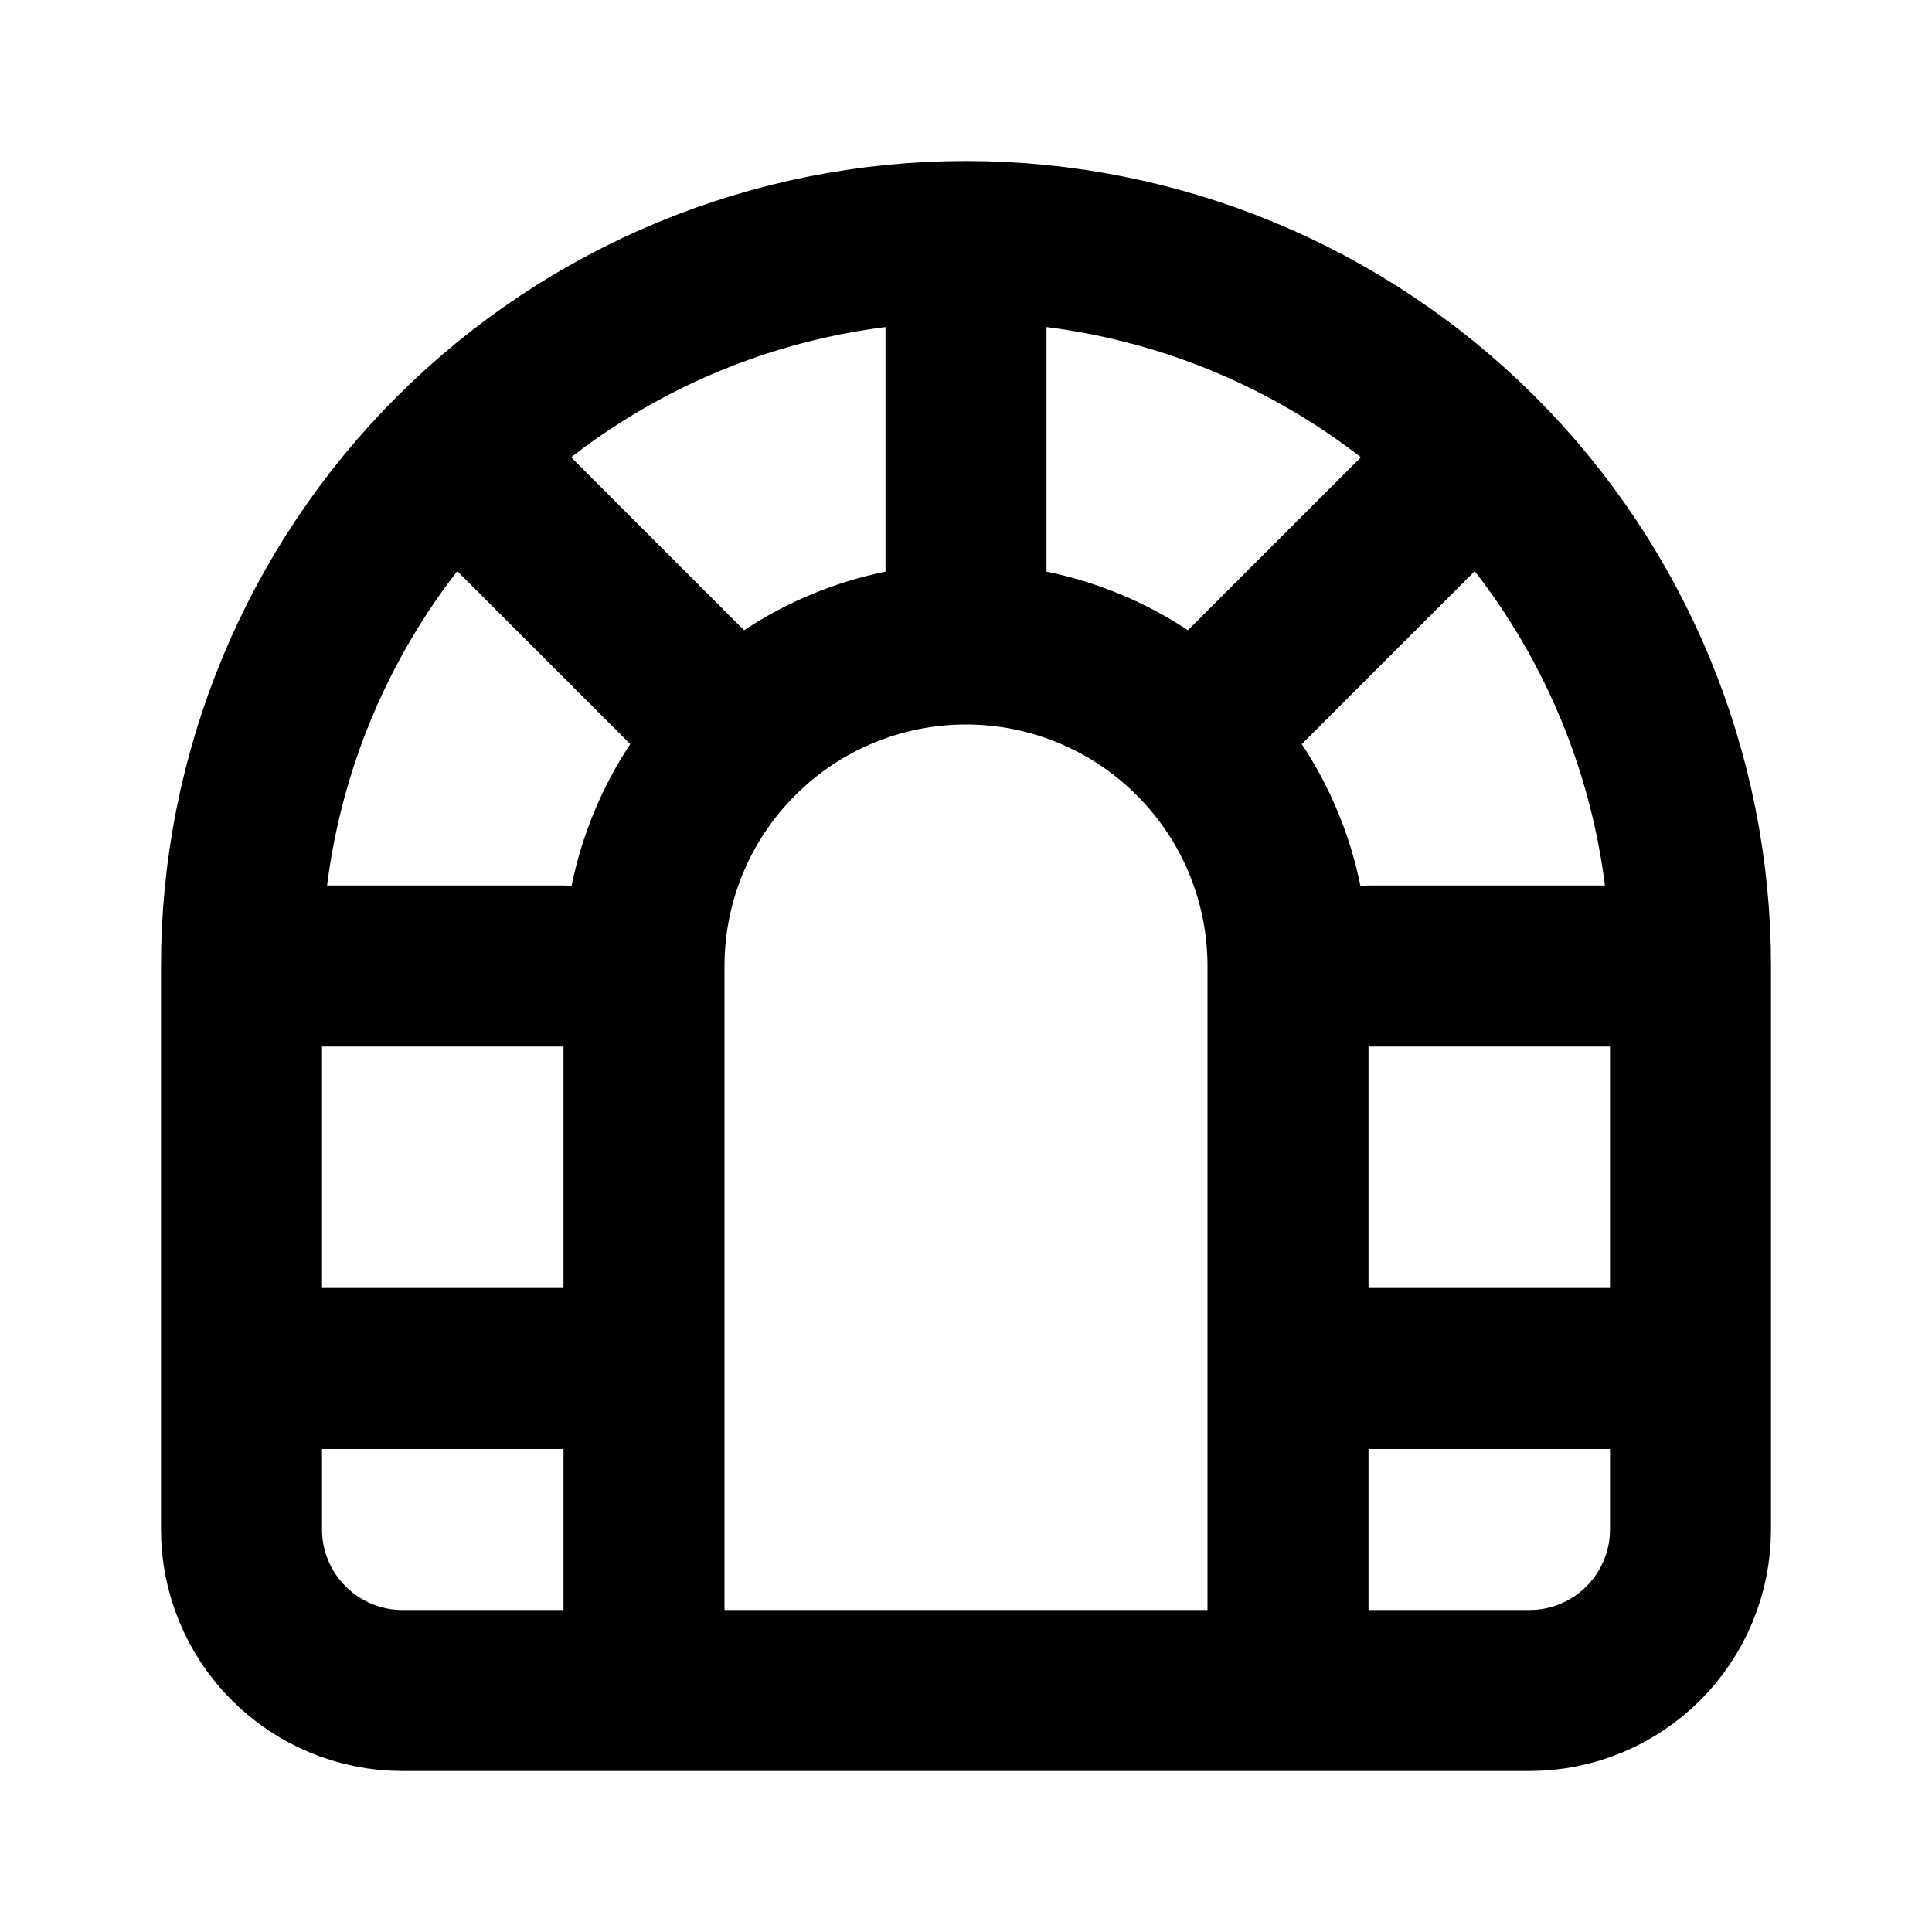 <svg width="24" height="24" viewBox="0 0 24 24" fill="none" xmlns="http://www.w3.org/2000/svg">
<path d="M21 12V19C21 19.53 20.789 20.039 20.414 20.414C20.039 20.789 19.53 21 19 21H5C4.47 21 3.961 20.789 3.586 20.414C3.211 20.039 3 19.53 3 19V12M21 12C21 9.613 20.052 7.324 18.364 5.636C16.676 3.948 14.387 3 12 3M21 12H17M12 3C9.613 3 7.324 3.948 5.636 5.636C3.948 7.324 3 9.613 3 12M12 3V8M3 12H7M8 21V12C8 10.939 8.421 9.922 9.172 9.172C9.922 8.421 10.939 8 12 8M12 8C13.061 8 14.078 8.421 14.828 9.172C15.579 9.922 16 10.939 16 12V21M3 17H7M17 17H21M6 6L9 9M15 9L18 6" stroke="black" stroke-width="2" stroke-linecap="round" stroke-linejoin="round"/>
</svg>
